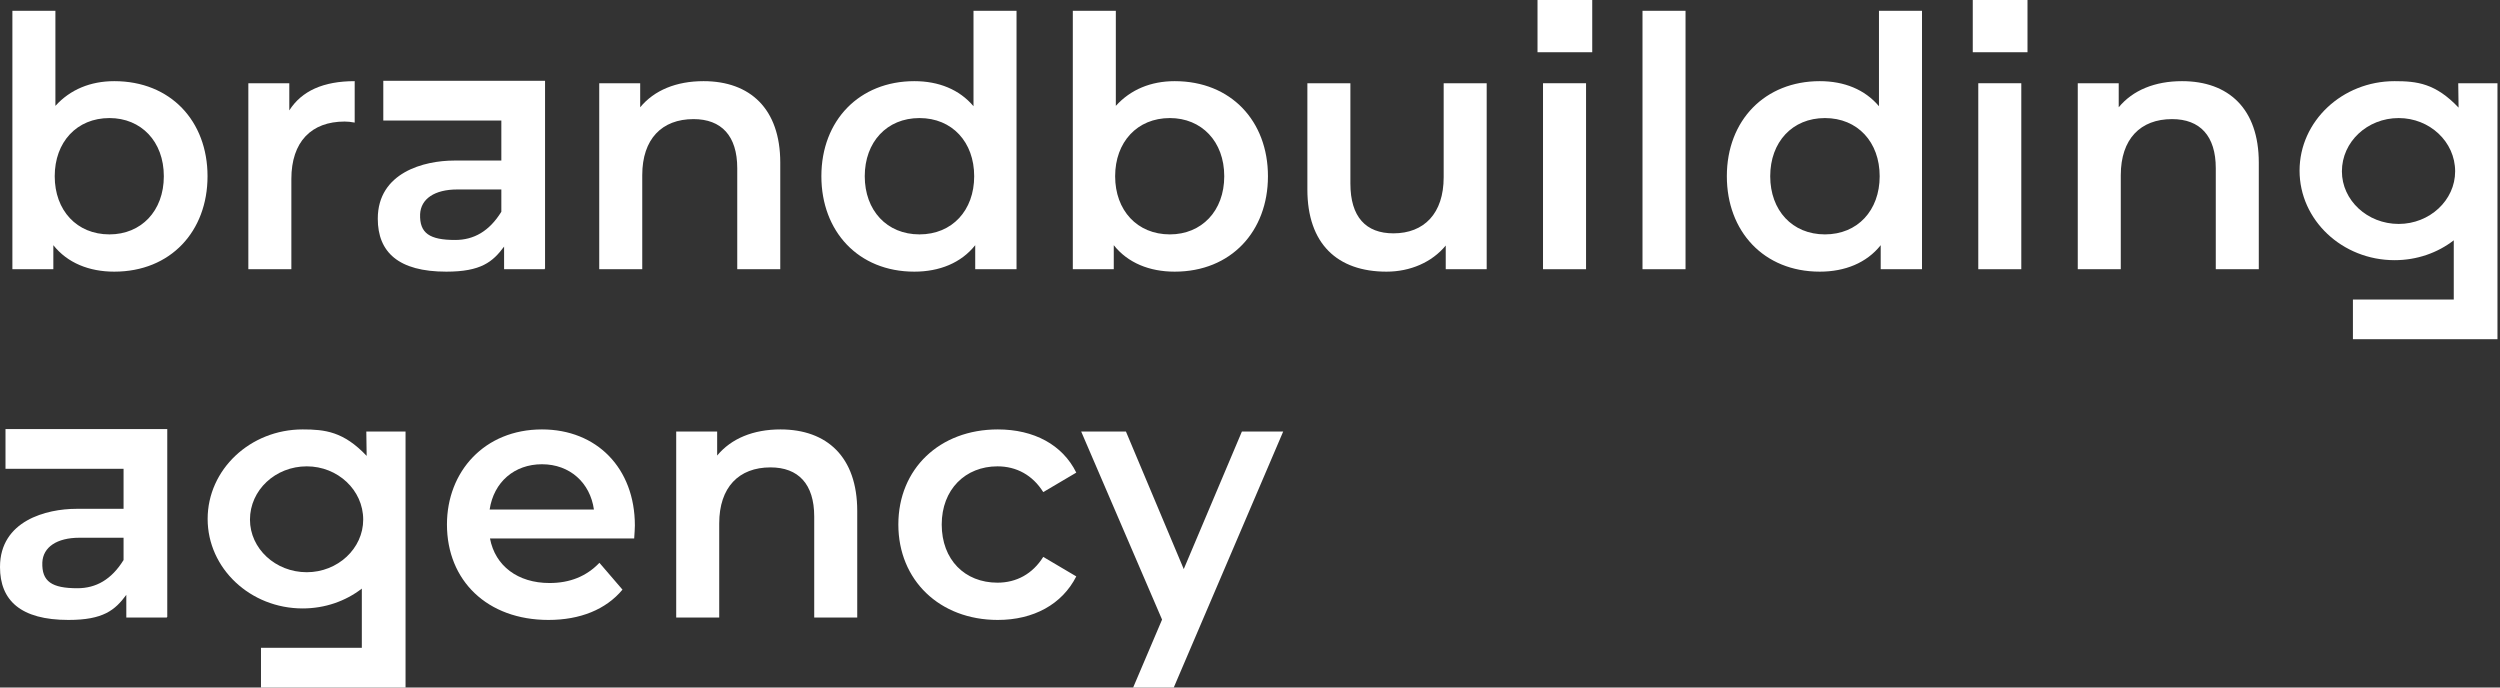 <svg width="160" height="44" viewBox="0 0 160 44" fill="none" xmlns="http://www.w3.org/2000/svg">
<rect x="0" y="0" width="160" height="44" fill="#333333" stroke="none"/>
<g id="Group 6">
<g id="brandbuilding&#226;&#128;&#168;agency">
<path d="M7.313 5.194C10.925 5.194 13.282 7.757 13.282 11.279C13.282 14.8 10.925 17.386 7.313 17.386C5.705 17.386 4.317 16.829 3.414 15.692V17.23H0.793V0.691H3.546V6.776C4.494 5.728 5.793 5.194 7.313 5.194ZM7.005 15.001C9.031 15.001 10.485 13.508 10.485 11.279C10.485 9.05 9.031 7.556 7.005 7.556C4.912 7.556 3.502 9.094 3.502 11.279C3.502 13.463 4.912 15.001 7.005 15.001Z" fill="white"/>
<path d="M18.515 5.327V7.066C19.308 5.818 20.695 5.194 22.7 5.194V7.846C22.458 7.801 22.259 7.779 22.061 7.779C19.924 7.779 18.647 9.072 18.647 11.457V17.23H15.894V5.327H18.515Z" fill="white"/>
<path d="M34.883 17.208L34.861 17.185V17.23H32.262V15.781C31.535 16.762 30.786 17.386 28.562 17.386C25.5 17.386 24.178 16.138 24.178 13.998C24.178 11.033 27.152 10.276 29.068 10.276H32.086V7.712H24.531V5.171H34.883V17.208ZM29.134 15.358C30.324 15.358 31.315 14.8 32.086 13.552V12.126H29.266C27.813 12.126 26.932 12.727 26.887 13.708C26.843 14.934 27.504 15.358 29.134 15.358Z" fill="white"/>
<path d="M45.025 5.194C47.999 5.194 49.937 6.954 49.937 10.409V17.23H47.184V10.766C47.184 8.693 46.17 7.623 44.386 7.623C42.36 7.623 41.104 8.894 41.104 11.212V17.23H38.351V5.327H40.972V6.865C41.875 5.773 43.285 5.194 45.025 5.194Z" fill="white"/>
<path d="M62.304 0.691H65.058V17.23H62.414V15.692C61.511 16.829 60.124 17.386 58.516 17.386C54.925 17.386 52.568 14.8 52.568 11.279C52.568 7.69 55.013 5.194 58.516 5.194C60.08 5.194 61.401 5.728 62.304 6.798V0.691ZM58.846 15.001C60.939 15.001 62.348 13.463 62.348 11.279C62.348 9.094 60.939 7.556 58.846 7.556C56.754 7.556 55.344 9.094 55.344 11.279C55.344 13.463 56.754 15.001 58.846 15.001Z" fill="white"/>
<path d="M75.18 5.194C78.792 5.194 81.149 7.757 81.149 11.279C81.149 14.8 78.792 17.386 75.18 17.386C73.572 17.386 72.184 16.829 71.281 15.692V17.23H68.66V0.691H71.413V6.776C72.36 5.728 73.66 5.194 75.18 5.194ZM74.871 15.001C76.898 15.001 78.352 13.508 78.352 11.279C78.352 9.05 76.898 7.556 74.871 7.556C72.779 7.556 71.369 9.094 71.369 11.279C71.369 13.463 72.779 15.001 74.871 15.001Z" fill="white"/>
<path d="M92.395 5.327H95.148V17.23H92.527V15.714C91.646 16.784 90.258 17.386 88.738 17.386C85.588 17.386 83.672 15.603 83.672 12.126V5.327H86.425V11.747C86.425 13.886 87.417 14.934 89.179 14.934C91.139 14.934 92.395 13.664 92.395 11.345V5.327Z" fill="white"/>
<path d="M98.753 17.23V5.327H101.507V17.23H98.753ZM98.401 0H101.903V3.343H98.401V0Z" fill="white"/>
<path d="M105.12 17.23V0.691H107.874V17.23H105.12Z" fill="white"/>
<path d="M120.254 0.691H123.008V17.23H120.365V15.692C119.461 16.829 118.074 17.386 116.466 17.386C112.875 17.386 110.518 14.8 110.518 11.279C110.518 7.69 112.963 5.194 116.466 5.194C118.03 5.194 119.351 5.728 120.254 6.798V0.691ZM116.796 15.001C118.889 15.001 120.299 13.463 120.299 11.279C120.299 9.094 118.889 7.556 116.796 7.556C114.704 7.556 113.294 9.094 113.294 11.279C113.294 13.463 114.704 15.001 116.796 15.001Z" fill="white"/>
<path d="M126.61 17.23V5.327H129.363V17.23H126.61ZM126.257 0H129.76V3.343H126.257V0Z" fill="white"/>
<path d="M139.651 5.194C142.625 5.194 144.563 6.954 144.563 10.409V17.23H141.81V10.766C141.81 8.693 140.797 7.623 139.012 7.623C136.986 7.623 135.73 8.894 135.73 11.212V17.23H132.977V5.327H135.598V6.865C136.501 5.773 137.911 5.194 139.651 5.194Z" fill="white"/>
<path d="M159.838 21.71H150.587V19.169H157.041V15.38C156.005 16.182 154.684 16.651 153.252 16.651C149.904 16.651 147.172 14.087 147.172 10.922C147.172 7.757 149.904 5.194 153.252 5.194C154.684 5.194 155.873 5.327 157.349 6.888L157.327 5.327H159.838V21.71ZM153.516 14.332C155.499 14.332 157.129 12.817 157.129 10.967C157.129 9.072 155.499 7.556 153.516 7.556C151.512 7.556 149.882 9.072 149.882 10.967C149.882 12.817 151.512 14.332 153.516 14.332Z" fill="white"/>
<path d="M10.705 39.498L10.683 39.475V39.52H8.084V38.071C7.357 39.052 6.608 39.676 4.383 39.676C1.322 39.676 0 38.428 0 36.288C0 33.323 2.974 32.565 4.89 32.565H7.908V30.002H0.352V27.461H10.705V39.498ZM4.956 37.647C6.146 37.647 7.137 37.09 7.908 35.842V34.415H5.088C3.634 34.415 2.753 35.017 2.709 35.998C2.665 37.224 3.326 37.647 4.956 37.647Z" fill="white"/>
<path d="M25.955 44H16.703V41.459H23.157V37.67C22.122 38.472 20.8 38.94 19.369 38.94C16.02 38.94 13.289 36.377 13.289 33.212C13.289 30.047 16.02 27.483 19.369 27.483C20.8 27.483 21.99 27.617 23.466 29.177L23.444 27.617H25.955V44ZM19.633 36.622C21.615 36.622 23.245 35.106 23.245 33.256C23.245 31.362 21.615 29.846 19.633 29.846C17.628 29.846 15.998 31.362 15.998 33.256C15.998 35.106 17.628 36.622 19.633 36.622Z" fill="white"/>
<path d="M40.632 33.635C40.632 33.836 40.61 34.103 40.588 34.46H31.359C31.689 36.221 33.143 37.313 35.169 37.313C36.469 37.313 37.526 36.89 38.363 36.02L39.839 37.737C38.782 39.007 37.13 39.676 35.103 39.676C31.182 39.676 28.605 37.157 28.605 33.568C28.605 30.18 31.006 27.483 34.685 27.483C38.187 27.483 40.632 29.957 40.632 33.635ZM34.685 29.712C32.923 29.712 31.601 30.849 31.337 32.61H38.011C37.769 30.894 36.469 29.712 34.685 29.712Z" fill="white"/>
<path d="M49.951 27.483C52.925 27.483 54.863 29.244 54.863 32.699V39.52H52.11V33.056C52.11 30.983 51.096 29.913 49.312 29.913C47.286 29.913 46.03 31.183 46.03 33.502V39.52H43.277V27.617H45.898V29.155C46.801 28.063 48.211 27.483 49.951 27.483Z" fill="white"/>
<path d="M63.86 39.676C60.138 39.676 57.494 37.135 57.494 33.568C57.494 30.002 60.138 27.483 63.86 27.483C66.173 27.483 68.001 28.464 68.882 30.247L66.768 31.495C66.085 30.403 65.05 29.846 63.838 29.846C61.79 29.846 60.27 31.317 60.27 33.568C60.27 35.82 61.745 37.291 63.838 37.291C65.05 37.291 66.085 36.733 66.768 35.641L68.882 36.89C67.979 38.673 66.151 39.676 63.86 39.676Z" fill="white"/>
<path d="M79.482 27.617H82.125L75.121 44H72.522L74.372 39.654L69.195 27.617H72.059L75.76 36.422L79.482 27.617Z" fill="white"/>
</g>
</g>
</svg>
